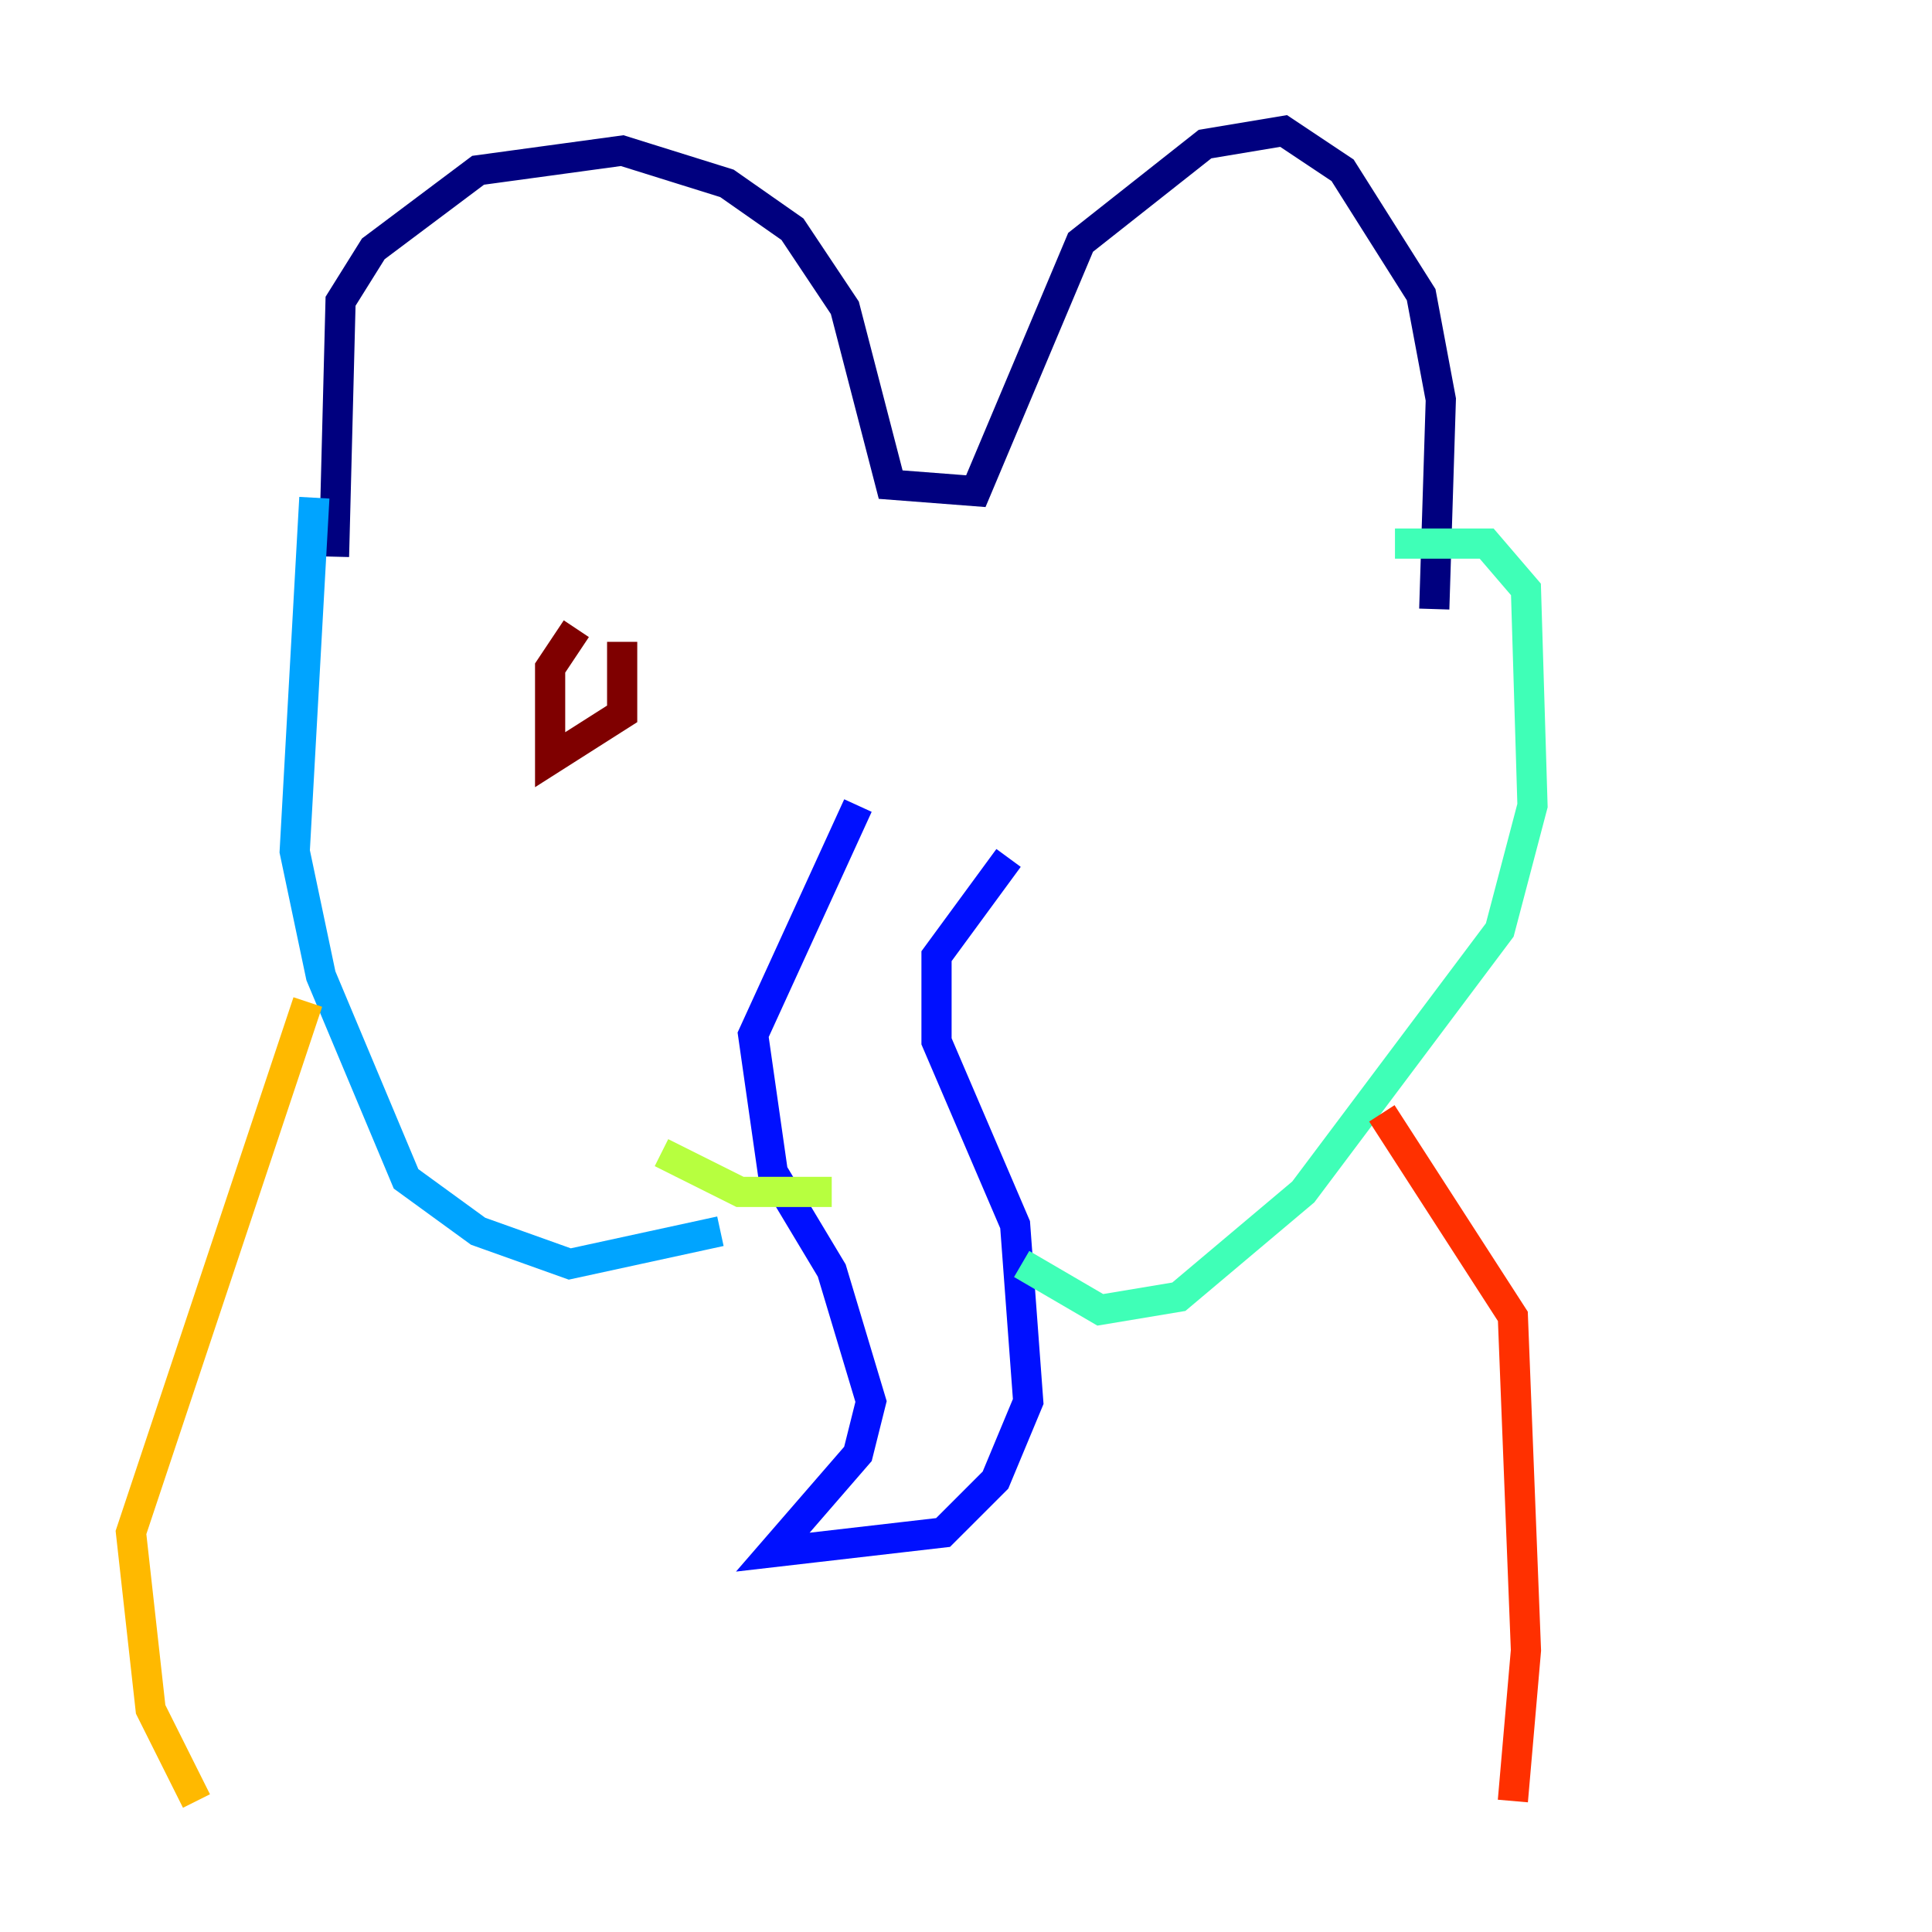 <?xml version="1.0" encoding="utf-8" ?>
<svg baseProfile="tiny" height="128" version="1.2" viewBox="0,0,128,128" width="128" xmlns="http://www.w3.org/2000/svg" xmlns:ev="http://www.w3.org/2001/xml-events" xmlns:xlink="http://www.w3.org/1999/xlink"><defs /><polyline fill="none" points="22.129,36.881 22.563,19.959 24.732,16.488 31.675,11.281 41.22,9.98 48.163,12.149 52.502,15.186 55.973,20.393 59.01,32.108 64.651,32.542 71.593,16.054 79.837,9.546 85.044,8.678 88.949,11.281 94.156,19.525 95.458,26.468 95.024,40.352" stroke="#00007f" stroke-width="2" /><polyline fill="none" points="56.841,53.37 49.898,68.556 51.2,77.668 55.105,84.176 57.709,92.854 56.841,96.325 51.2,102.834 62.481,101.532 65.953,98.061 68.122,92.854 67.254,81.139 62.047,68.99 62.047,63.349 66.82,56.841" stroke="#0010ff" stroke-width="2" /><polyline fill="none" points="20.827,32.976 19.525,56.407 21.261,64.651 26.902,78.102 31.675,81.573 37.749,83.742 47.729,81.573" stroke="#00a4ff" stroke-width="2" /><polyline fill="none" points="92.42,36.014 98.495,36.014 101.098,39.051 101.532,53.37 99.363,61.614 86.346,78.969 78.102,85.912 72.895,86.78 67.688,83.742" stroke="#3fffb7" stroke-width="2" /><polyline fill="none" points="43.824,76.366 49.031,78.969 55.105,78.969" stroke="#b7ff3f" stroke-width="2" /><polyline fill="none" points="20.393,66.386 8.678,101.532 9.98,113.248 13.017,119.322" stroke="#ffb900" stroke-width="2" /><polyline fill="none" points="91.552,73.763 100.231,87.214 101.098,109.342 100.231,119.322" stroke="#ff3000" stroke-width="2" /><polyline fill="none" points="38.183,41.654 36.447,44.258 36.447,50.332 41.22,47.295 41.22,42.522" stroke="#7f0000" stroke-width="2" /></svg>
